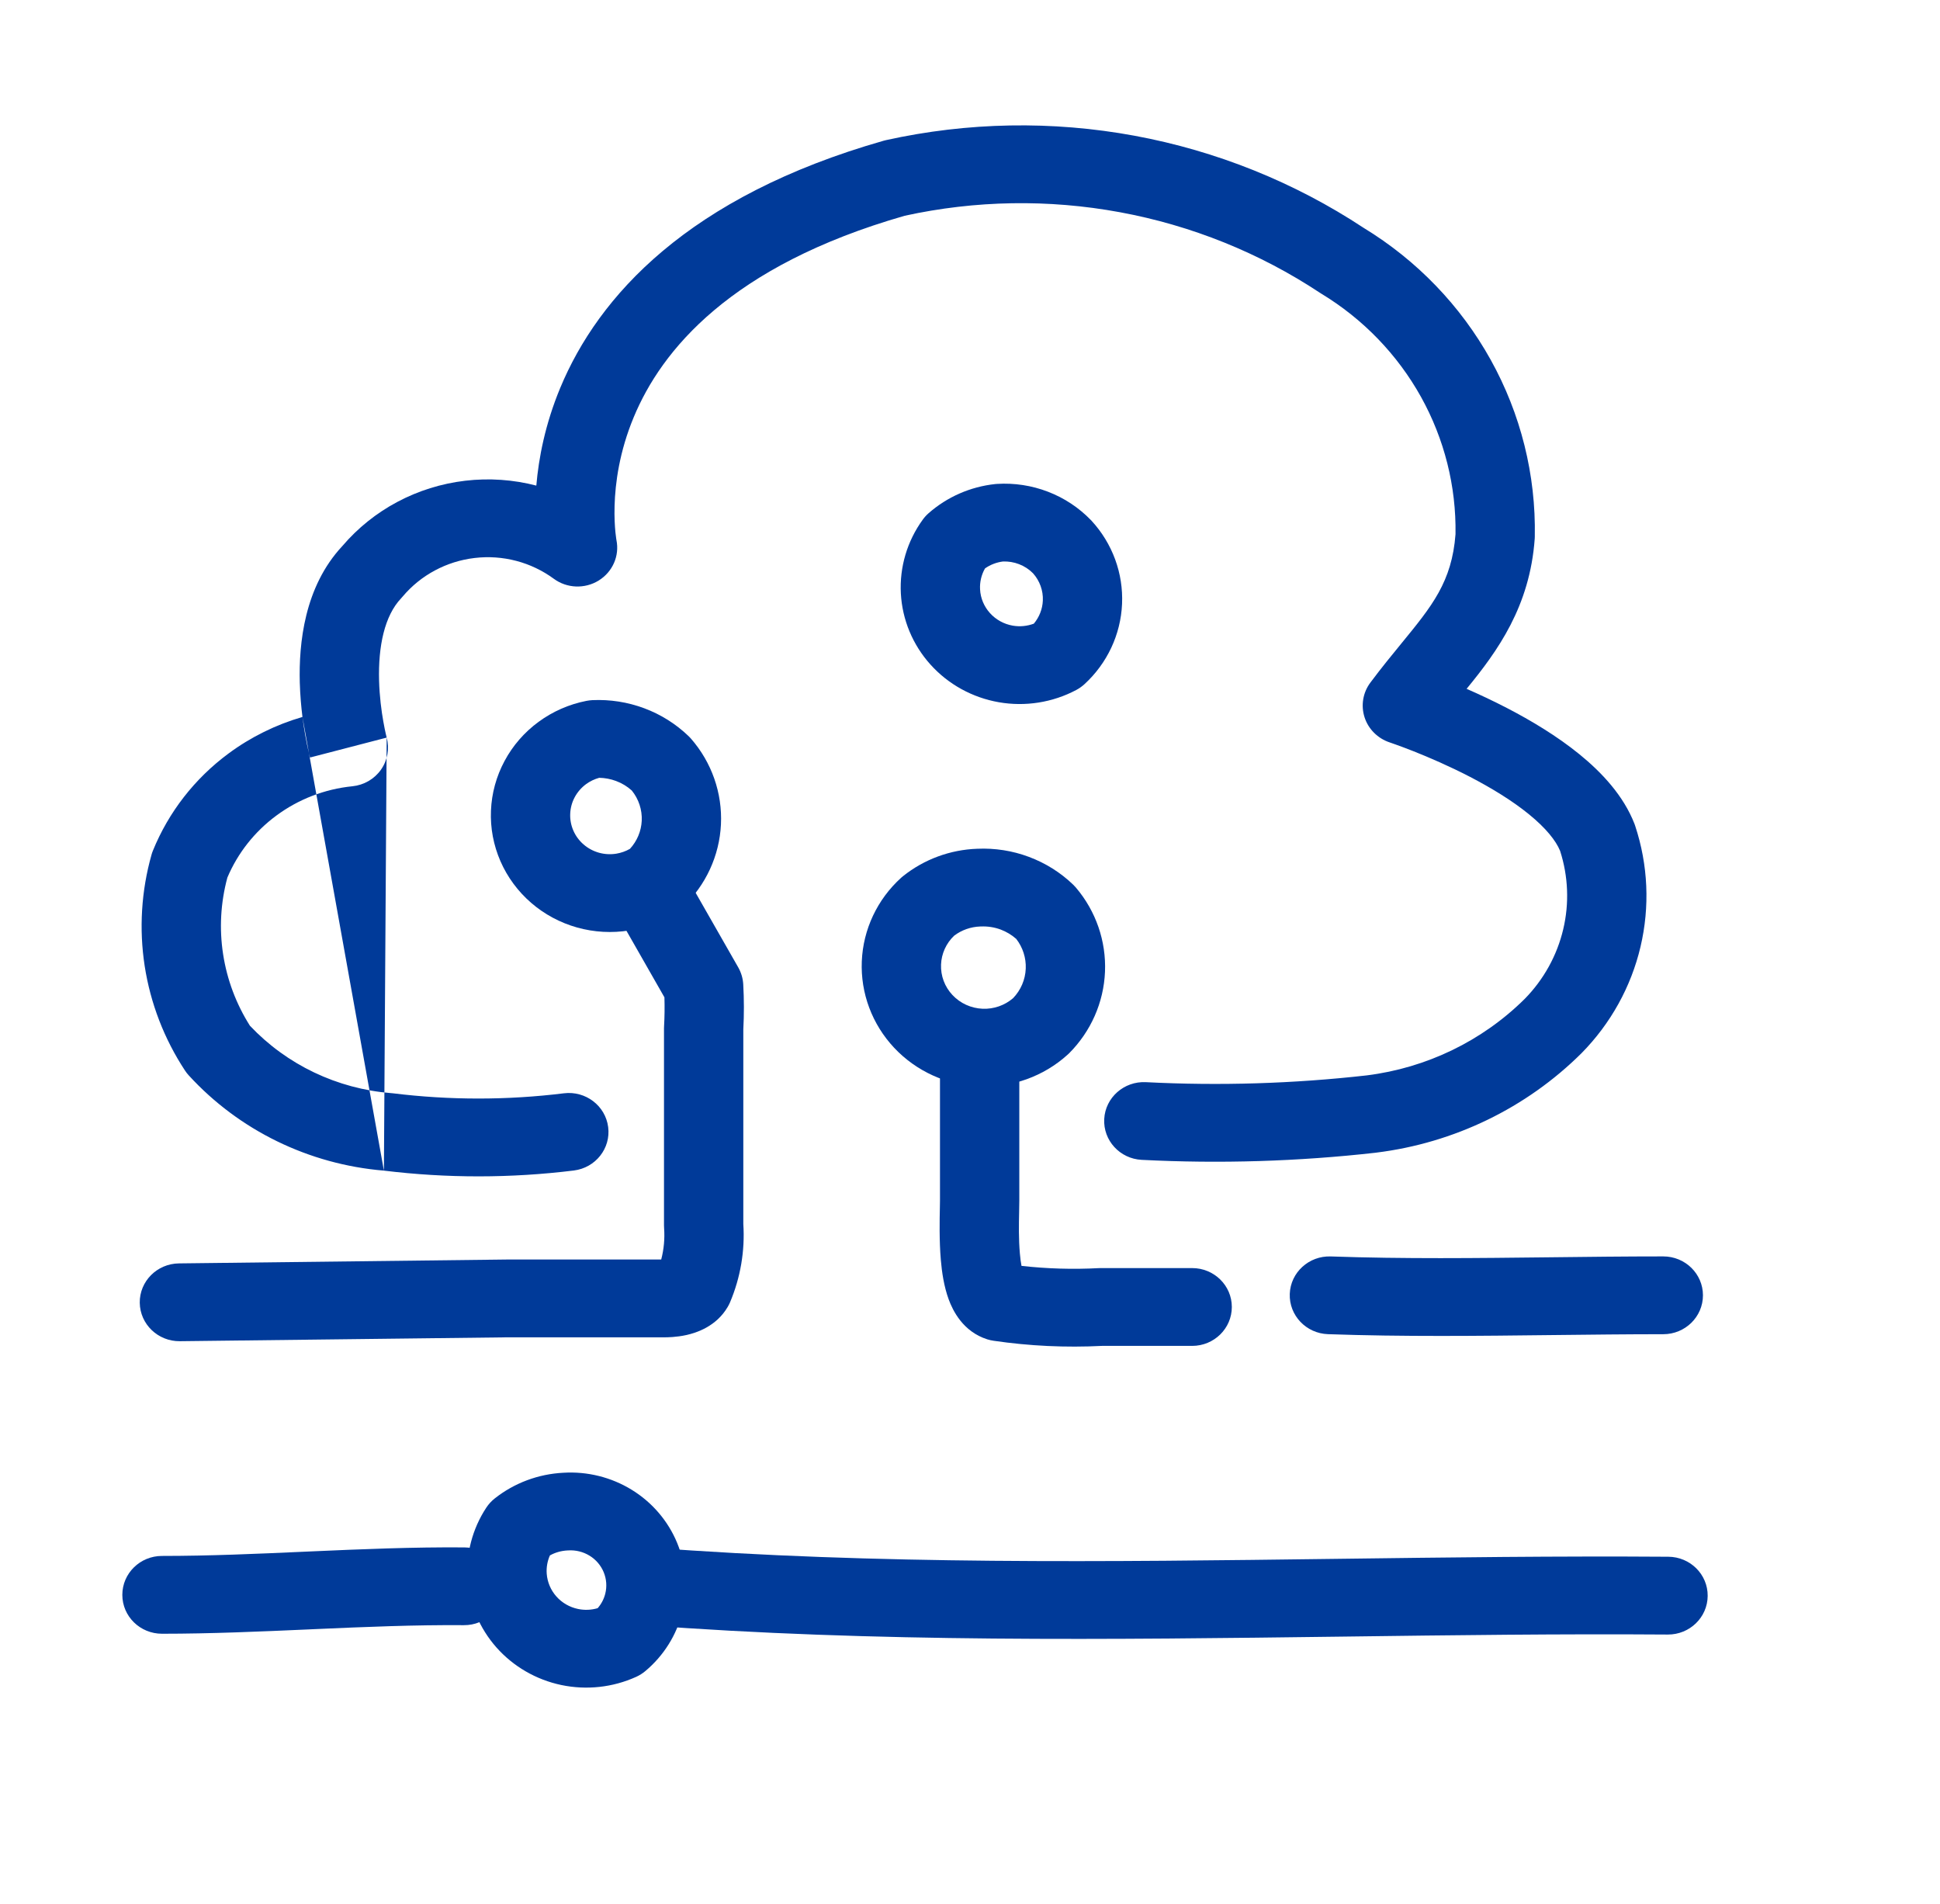 <svg width="53" height="52" viewBox="0 0 53 52" fill="none" xmlns="http://www.w3.org/2000/svg">
<path fill-rule="evenodd" clip-rule="evenodd" d="M24.207 3.827C26.437 3.334 28.746 3.293 30.993 3.707C33.232 4.12 35.362 4.976 37.253 6.223C38.708 7.109 39.904 8.35 40.724 9.825C41.547 11.306 41.963 12.972 41.93 14.659C41.93 14.677 41.929 14.694 41.928 14.712C41.796 16.562 40.916 17.78 40.067 18.814C40.406 18.962 40.785 19.139 41.175 19.341C41.827 19.679 42.538 20.103 43.154 20.605C43.757 21.096 44.354 21.729 44.655 22.506C44.661 22.522 44.667 22.538 44.672 22.555C45.026 23.623 45.076 24.765 44.818 25.859C44.56 26.953 44.003 27.957 43.207 28.765L43.199 28.773C41.695 30.264 39.725 31.218 37.603 31.481L37.591 31.483C35.467 31.723 33.327 31.788 31.192 31.679C30.595 31.649 30.136 31.149 30.167 30.563C30.198 29.977 30.708 29.527 31.305 29.557C33.317 29.66 35.335 29.598 37.337 29.372C38.973 29.168 40.493 28.433 41.654 27.283C42.174 26.754 42.538 26.096 42.707 25.38C42.875 24.672 42.844 23.932 42.621 23.239C42.505 22.957 42.231 22.615 41.77 22.24C41.31 21.865 40.739 21.519 40.162 21.219C39.589 20.922 39.035 20.685 38.623 20.521C38.418 20.44 38.25 20.378 38.135 20.337C38.077 20.316 38.033 20.3 38.005 20.291L37.973 20.28L37.967 20.278C37.639 20.169 37.383 19.914 37.279 19.591C37.175 19.267 37.234 18.914 37.44 18.641C37.747 18.231 38.031 17.884 38.288 17.571C39.121 16.554 39.665 15.892 39.764 14.591C39.785 13.282 39.46 11.991 38.822 10.842C38.178 9.685 37.239 8.712 36.096 8.02C36.084 8.012 36.072 8.005 36.06 7.997C34.409 6.905 32.549 6.156 30.593 5.796C28.647 5.437 26.648 5.47 24.716 5.893C19.948 7.26 18.07 9.573 17.313 11.395C16.922 12.334 16.807 13.194 16.79 13.816C16.781 14.126 16.797 14.373 16.813 14.537C16.822 14.619 16.83 14.679 16.835 14.715L16.841 14.751C16.929 15.182 16.736 15.62 16.357 15.855C15.977 16.09 15.489 16.072 15.13 15.808C14.51 15.353 13.736 15.149 12.967 15.24C12.199 15.33 11.495 15.707 11.002 16.292C10.989 16.309 10.974 16.325 10.959 16.341C10.504 16.819 10.331 17.653 10.356 18.587C10.368 19.023 10.421 19.421 10.473 19.71C10.498 19.855 10.523 19.969 10.54 20.045C10.549 20.083 10.555 20.111 10.56 20.129L10.564 20.146C10.564 20.146 10.564 20.146 10.564 20.146C10.564 20.146 10.564 20.146 9.517 20.418C8.47 20.69 8.47 20.69 8.47 20.69L8.469 20.688L8.468 20.683L8.465 20.672L8.456 20.635C8.448 20.605 8.438 20.562 8.426 20.509C8.401 20.404 8.37 20.255 8.338 20.073C8.313 19.93 8.287 19.765 8.263 19.582C8.228 19.303 8.2 18.984 8.19 18.643C8.162 17.581 8.311 16.029 9.352 14.915C10.198 13.922 11.399 13.284 12.71 13.13C13.366 13.053 14.025 13.1 14.652 13.263C14.716 12.512 14.893 11.586 15.306 10.593C16.345 8.095 18.795 5.367 24.143 3.843C24.164 3.837 24.186 3.832 24.207 3.827ZM10.488 31.973C8.439 31.803 6.533 30.874 5.158 29.373C5.119 29.331 5.084 29.286 5.053 29.238C4.485 28.375 4.111 27.403 3.953 26.387C3.796 25.37 3.86 24.333 4.14 23.343C4.15 23.306 4.163 23.269 4.178 23.233C4.606 22.181 5.319 21.264 6.241 20.582C6.851 20.13 7.537 19.793 8.263 19.582M10.488 31.973C12.211 32.183 13.953 32.182 15.675 31.97C16.269 31.897 16.69 31.366 16.615 30.784C16.541 30.201 15.999 29.788 15.405 29.861C13.855 30.052 12.286 30.052 10.735 29.861C10.72 29.86 10.704 29.858 10.688 29.857C9.211 29.739 7.834 29.081 6.828 28.016C6.452 27.422 6.203 26.759 6.096 26.067C5.987 25.367 6.027 24.652 6.212 23.968C6.496 23.298 6.956 22.715 7.547 22.278C8.153 21.829 8.872 21.551 9.628 21.475C9.943 21.443 10.228 21.278 10.408 21.022C10.588 20.767 10.645 20.446 10.564 20.146M16.841 14.751L16.842 14.754C16.842 14.754 16.842 14.753 16.841 14.751Z" fill="#003A99"/>
<path fill-rule="evenodd" clip-rule="evenodd" d="M16.37 21.244C16.24 21.28 16.119 21.338 16.011 21.417C15.882 21.512 15.776 21.634 15.701 21.774C15.626 21.913 15.584 22.068 15.578 22.226C15.571 22.384 15.601 22.541 15.664 22.686C15.727 22.831 15.823 22.961 15.944 23.065C16.065 23.17 16.208 23.246 16.363 23.29C16.517 23.333 16.68 23.342 16.839 23.316C16.97 23.294 17.096 23.25 17.21 23.184C17.404 22.973 17.518 22.702 17.532 22.417C17.546 22.118 17.449 21.824 17.26 21.591C17.135 21.478 16.989 21.39 16.83 21.331C16.683 21.276 16.527 21.247 16.37 21.244ZM16.18 19.123C16.664 19.1 17.148 19.176 17.601 19.345C18.055 19.514 18.467 19.774 18.813 20.107C18.835 20.128 18.856 20.15 18.876 20.173C19.444 20.823 19.737 21.662 19.696 22.517C19.655 23.372 19.282 24.18 18.654 24.774C18.613 24.813 18.569 24.849 18.522 24.881C18.126 25.152 17.673 25.334 17.197 25.412C16.72 25.49 16.232 25.463 15.767 25.333C15.303 25.203 14.874 24.973 14.511 24.659C14.149 24.346 13.862 23.957 13.672 23.522C13.482 23.086 13.393 22.614 13.413 22.141C13.432 21.667 13.559 21.204 13.784 20.785C14.008 20.365 14.326 20 14.713 19.716C15.1 19.432 15.546 19.236 16.02 19.143C16.073 19.133 16.126 19.126 16.18 19.123Z" fill="#003A99"/>
<path fill-rule="evenodd" clip-rule="evenodd" d="M27.399 15.336C27.222 15.359 27.054 15.424 26.91 15.525C26.811 15.699 26.764 15.897 26.775 16.097C26.787 16.337 26.883 16.565 27.045 16.745C27.207 16.925 27.426 17.046 27.667 17.088C27.862 17.122 28.061 17.102 28.244 17.034C28.392 16.857 28.48 16.636 28.49 16.404C28.502 16.13 28.405 15.863 28.221 15.657C28.114 15.549 27.984 15.464 27.84 15.409C27.7 15.355 27.549 15.33 27.399 15.336ZM27.236 13.217C27.711 13.187 28.188 13.26 28.632 13.431C29.075 13.601 29.475 13.866 29.803 14.205L29.822 14.224L29.822 14.225C30.392 14.845 30.691 15.66 30.654 16.495C30.618 17.329 30.249 18.117 29.627 18.687C29.559 18.749 29.484 18.802 29.402 18.846C28.756 19.188 28.011 19.306 27.288 19.18C26.565 19.054 25.907 18.692 25.421 18.152C24.935 17.613 24.649 16.927 24.611 16.208C24.573 15.489 24.784 14.778 25.21 14.192C25.256 14.128 25.309 14.07 25.368 14.018C25.875 13.572 26.512 13.293 27.188 13.221C27.204 13.219 27.22 13.218 27.236 13.217Z" fill="#003A99"/>
<path fill-rule="evenodd" clip-rule="evenodd" d="M27.339 25.389C27.166 25.325 26.98 25.296 26.795 25.305L26.779 25.305L26.779 25.305C26.52 25.314 26.27 25.402 26.066 25.557C25.849 25.764 25.721 26.045 25.709 26.343C25.696 26.651 25.808 26.951 26.022 27.178C26.235 27.405 26.531 27.539 26.846 27.552C27.151 27.564 27.449 27.46 27.678 27.262C27.888 27.043 28.011 26.757 28.023 26.456C28.035 26.163 27.943 25.876 27.763 25.644C27.639 25.534 27.495 25.448 27.339 25.389ZM26.697 23.182C27.179 23.16 27.66 23.235 28.11 23.404C28.563 23.573 28.976 23.832 29.322 24.166C29.347 24.191 29.372 24.217 29.395 24.244C29.941 24.888 30.223 25.707 30.188 26.543C30.153 27.379 29.803 28.172 29.206 28.77C29.193 28.782 29.18 28.795 29.166 28.807C28.513 29.398 27.646 29.71 26.758 29.675C25.869 29.64 25.032 29.26 24.429 28.619C23.826 27.977 23.508 27.128 23.544 26.256C23.58 25.385 23.967 24.563 24.621 23.972C24.637 23.958 24.654 23.943 24.671 23.93C25.245 23.471 25.957 23.208 26.697 23.182Z" fill="#003A99"/>
<path fill-rule="evenodd" clip-rule="evenodd" d="M17.481 23.89C18.003 23.603 18.663 23.786 18.955 24.298L20.169 26.423C20.249 26.564 20.296 26.722 20.305 26.884C20.328 27.295 20.329 27.707 20.307 28.118V33.43C20.355 34.162 20.23 34.896 19.942 35.575C19.924 35.615 19.905 35.655 19.882 35.693C19.564 36.239 19.009 36.405 18.759 36.462C18.473 36.526 18.217 36.526 18.145 36.526L13.857 36.526L4.915 36.632C4.317 36.639 3.826 36.169 3.818 35.582C3.811 34.996 4.29 34.514 4.889 34.507L13.85 34.401L18.064 34.401C18.137 34.122 18.164 33.832 18.143 33.543C18.141 33.517 18.14 33.492 18.14 33.466V28.09C18.14 28.07 18.141 28.05 18.142 28.031C18.157 27.768 18.16 27.504 18.152 27.24L17.065 25.336C16.773 24.824 16.959 24.177 17.481 23.89Z" fill="#003A99"/>
<path fill-rule="evenodd" clip-rule="evenodd" d="M35.236 35.34C35.257 34.754 35.759 34.296 36.357 34.317C38.356 34.387 40.343 34.363 42.356 34.34C43.375 34.328 44.402 34.316 45.44 34.316C46.039 34.316 46.524 34.792 46.524 35.378C46.524 35.965 46.039 36.441 45.44 36.441C44.458 36.441 43.459 36.453 42.452 36.464C40.407 36.488 38.328 36.512 36.28 36.44C35.682 36.419 35.215 35.927 35.236 35.34Z" fill="#003A99"/>
<path fill-rule="evenodd" clip-rule="evenodd" d="M26.763 27.643C27.361 27.643 27.847 28.119 27.847 28.706V32.786C27.847 32.886 27.844 32.996 27.842 33.116C27.835 33.445 27.828 33.838 27.862 34.231C27.874 34.369 27.889 34.484 27.907 34.575C28.608 34.653 29.314 34.674 30.02 34.636C30.039 34.635 30.059 34.635 30.078 34.635H32.57C33.168 34.635 33.653 35.11 33.653 35.697C33.653 36.284 33.168 36.76 32.57 36.76H30.107C29.118 36.81 28.125 36.764 27.145 36.62C27.087 36.612 27.029 36.599 26.972 36.581C26.308 36.37 26.03 35.796 25.917 35.488C25.788 35.135 25.731 34.742 25.703 34.411C25.658 33.89 25.67 33.308 25.677 32.981C25.678 32.897 25.68 32.831 25.68 32.786V28.706C25.68 28.119 26.165 27.643 26.763 27.643ZM27.975 34.811C27.975 34.812 27.971 34.806 27.966 34.794C27.972 34.804 27.975 34.811 27.975 34.811Z" fill="#003A99"/>
<path fill-rule="evenodd" clip-rule="evenodd" d="M16.106 42.49C15.932 42.383 15.729 42.333 15.524 42.346L15.504 42.347L15.504 42.347C15.334 42.355 15.169 42.402 15.023 42.483C14.954 42.639 14.924 42.81 14.936 42.981C14.953 43.211 15.045 43.429 15.199 43.603C15.353 43.777 15.56 43.897 15.79 43.945C15.969 43.983 16.154 43.975 16.328 43.924C16.428 43.81 16.5 43.673 16.536 43.526C16.585 43.331 16.569 43.126 16.492 42.94C16.415 42.754 16.28 42.596 16.106 42.49ZM15.392 40.225C16.047 40.185 16.698 40.347 17.255 40.688C17.815 41.031 18.25 41.539 18.498 42.138C18.747 42.738 18.797 43.399 18.642 44.028C18.486 44.657 18.132 45.222 17.63 45.642C17.555 45.705 17.471 45.758 17.381 45.799C16.742 46.089 16.024 46.167 15.336 46.023C14.647 45.878 14.025 45.518 13.563 44.997C13.101 44.475 12.825 43.821 12.775 43.132C12.725 42.443 12.904 41.757 13.286 41.177C13.349 41.082 13.427 40.997 13.517 40.926C14.051 40.504 14.707 40.259 15.392 40.225Z" fill="#003A99"/>
<path fill-rule="evenodd" clip-rule="evenodd" d="M8.429 44.504C7.114 44.562 5.771 44.622 4.425 44.622C3.827 44.622 3.342 44.147 3.342 43.56C3.342 42.973 3.827 42.497 4.425 42.497C5.721 42.497 7.019 42.44 8.347 42.38C8.399 42.378 8.451 42.376 8.504 42.373C9.877 42.312 11.28 42.253 12.689 42.264C13.287 42.268 13.768 42.748 13.763 43.334C13.759 43.921 13.27 44.393 12.672 44.388C11.329 44.378 9.98 44.435 8.602 44.496C8.544 44.499 8.486 44.501 8.429 44.504Z" fill="#003A99"/>
<path fill-rule="evenodd" clip-rule="evenodd" d="M16.583 43.244C16.63 42.659 17.151 42.221 17.747 42.267C23.952 42.739 30.241 42.658 36.551 42.576C39.557 42.537 42.568 42.498 45.578 42.519C46.176 42.523 46.658 43.002 46.653 43.589C46.649 44.175 46.161 44.648 45.562 44.644C42.648 44.623 39.688 44.661 36.706 44.7C30.342 44.782 23.882 44.865 17.58 44.385C16.983 44.34 16.537 43.829 16.583 43.244Z" fill="#003A99"/>
</svg>
